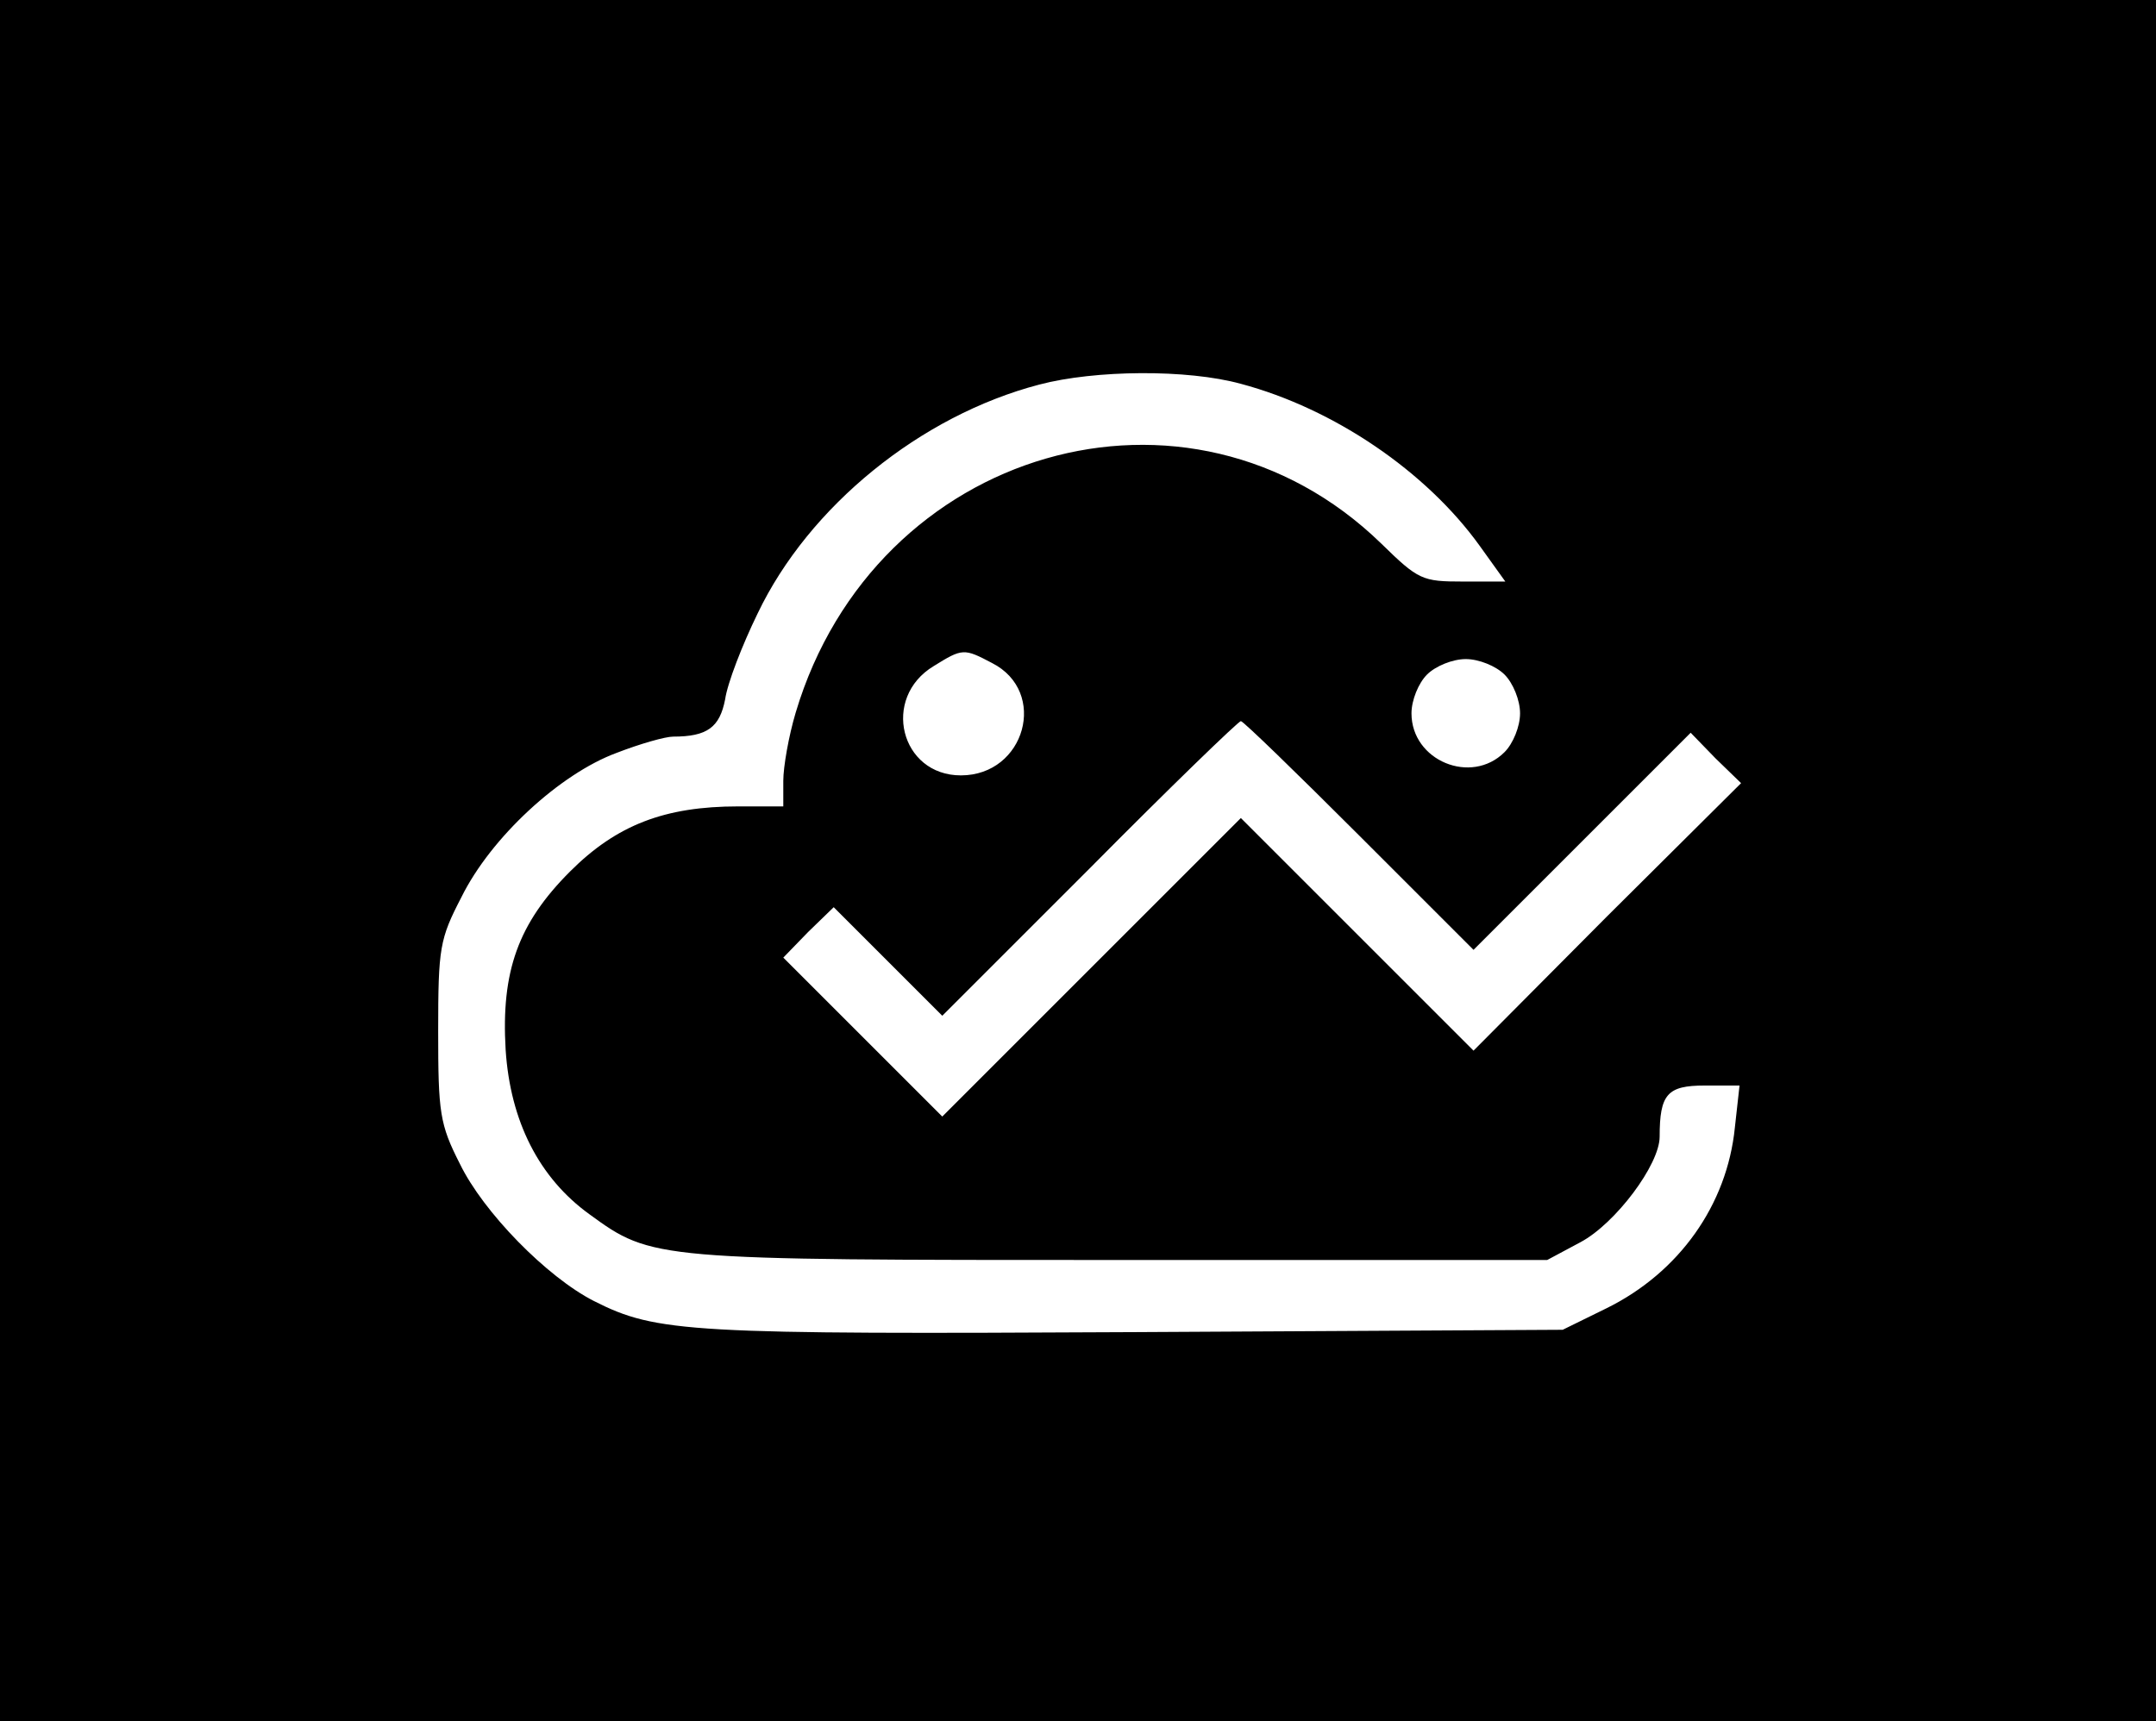 <?xml version="1.0" standalone="no"?>
<!DOCTYPE svg PUBLIC "-//W3C//DTD SVG 20010904//EN"
 "http://www.w3.org/TR/2001/REC-SVG-20010904/DTD/svg10.dtd">
<svg version="1.0" xmlns="http://www.w3.org/2000/svg"
     width="278pt" height="222pt" viewBox="0 0 278 222"
     preserveAspectRatio="xMidYMid meet">
  <g transform="translate(0,222) scale(0.1,-0.1)"
     fill="#000000" stroke="none">
    <path d="M0 1110 l0 -1110 1390 0 1390 0 0 1110 0 1110 -1390 0 -1390 0 0
-1110z m1600 615 c120 -32 239 -113 308 -209 l33 -46 -55 0 c-52 0 -57 2 -105
49 -248 241 -653 124 -755 -218 -9 -30 -16 -70 -16 -88 l0 -33 -58 0 c-95 0
-157 -24 -217 -84 -67 -67 -89 -129 -83 -230 6 -92 43 -165 108 -212 81 -59
83 -59 685 -59 l550 0 43 23 c45 24 102 100 102 136 0 55 10 66 58 66 l45 0
-6 -54 c-10 -100 -72 -187 -165 -233 l-57 -28 -550 -3 c-576 -3 -618 -1 -699
40 -61 31 -143 115 -173 177 -26 51 -28 66 -28 171 0 108 2 119 30 173 38 77
127 159 200 186 31 12 63 21 73 21 44 0 60 12 67 48 3 21 22 70 42 111 66 138
210 255 363 295 72 19 191 20 260 1z m-321 -360 c73 -37 43 -145 -40 -145 -78
0 -103 100 -35 141 37 23 39 23 75 4z m661 -15 c11 -11 20 -33 20 -50 0 -17
-9 -39 -20 -50 -43 -43 -120 -11 -120 50 0 17 9 39 20 50 11 11 33 20 50 20
17 0 39 -9 50 -20z m-188 -207 l148 -148 140 140 140 140 32 -33 33 -32 -173
-172 -172 -173 -150 150 -150 150 -193 -193 -192 -192 -103 103 -102 102 32
33 33 32 70 -70 70 -70 190 190 c104 105 192 190 195 190 3 0 71 -66 152 -147z"/>
  </g>
</svg>
